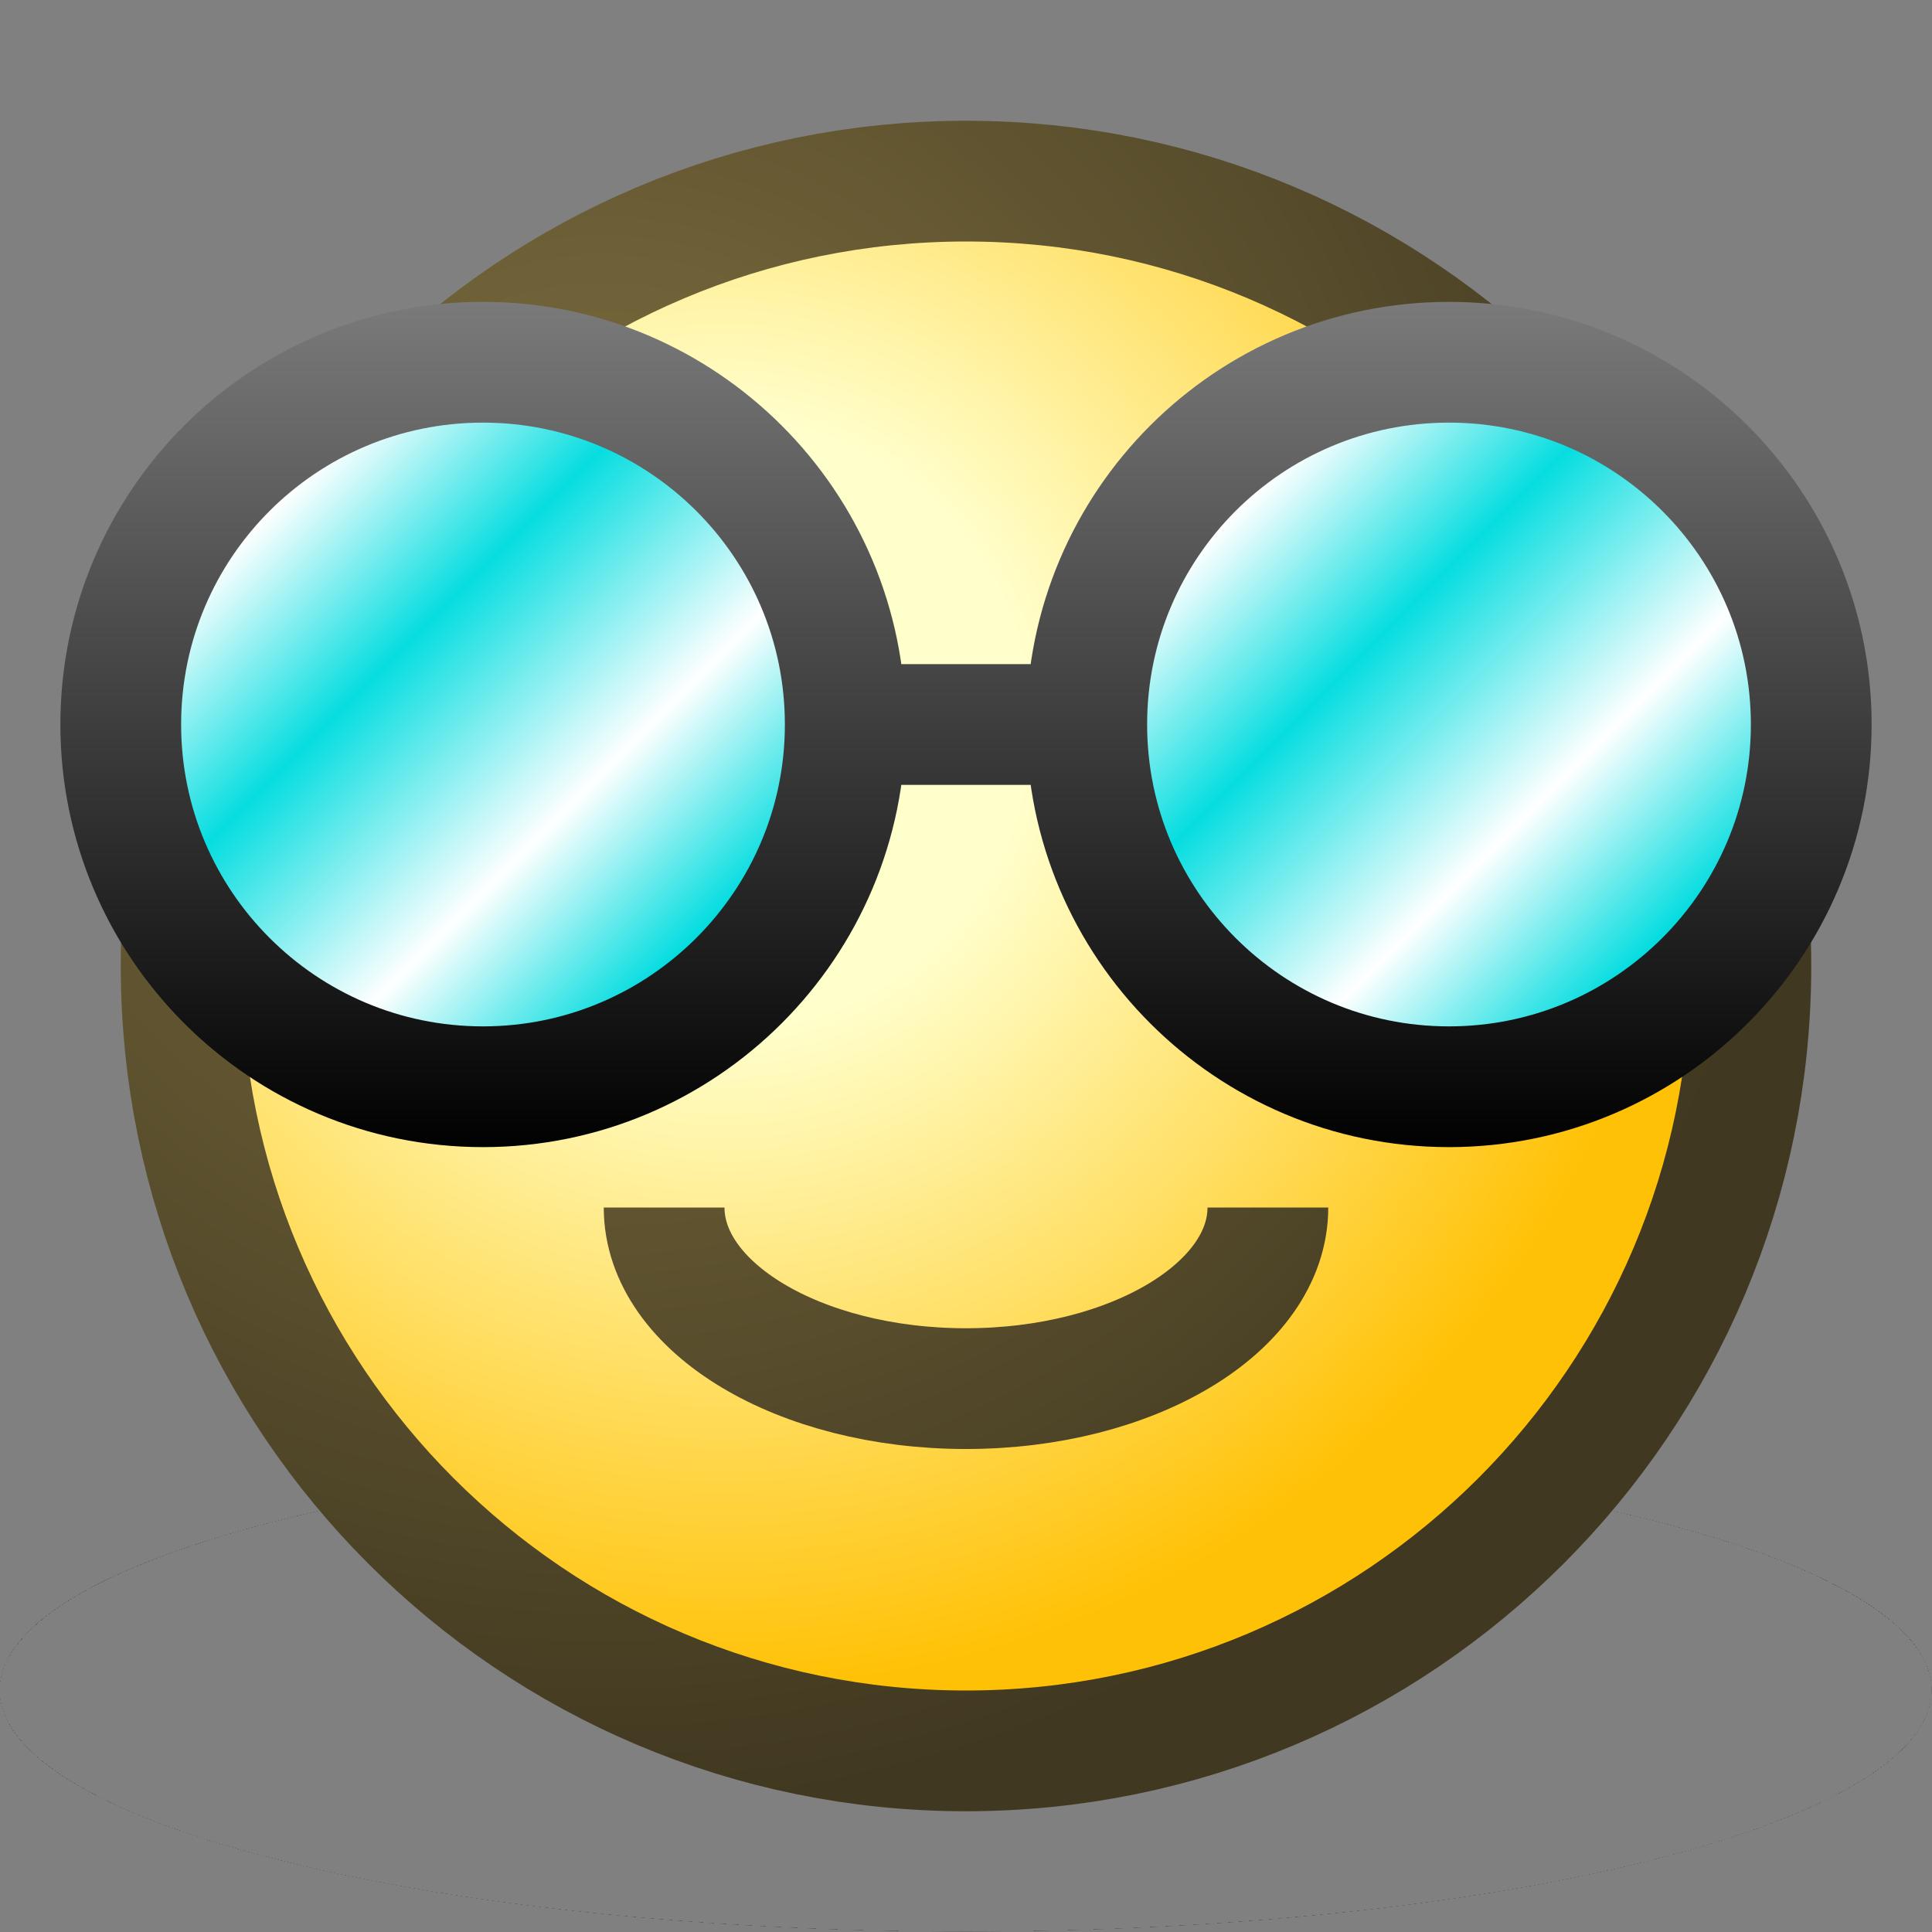 <?xml version="1.0" encoding="UTF-8" standalone="yes"?>
<svg version="1.1" width="64" height="64" color-interpolation="linearRGB"
     xmlns:svg="http://www.w3.org/2000/svg" xmlns="http://www.w3.org/2000/svg">
 <rect width="100%" height="100%" fill="#808080" stroke="none"/>
 <g>
  <radialGradient id="gradient0" gradientUnits="userSpaceOnUse" cx="0" cy="0" r="64" gradientTransform="matrix(0.375,0,0,0.375,32,32)">
   <stop offset="1" stop-color="#3a3b40" stop-opacity="0"/>
   <stop offset="0" stop-color="#3a3c40"/>
  </radialGradient>
  <path style="fill:url(#gradient0)"
        d="M32 8C18.74 8 8 18.74 8 32C8 45.25 18.74 56 32 56C45.25 56 56 45.25 56 32C56 18.74 45.25 8 32 8z"
        transform="matrix(1.333,0,0,0.333,-10.667,45.333)"
  />
  <radialGradient id="gradient1" gradientUnits="userSpaceOnUse" cx="0" cy="0" r="64" gradientTransform="matrix(0.625,0,0,0.625,20,20)">
   <stop offset="0" stop-color="#807040"/>
   <stop offset="1" stop-color="#403820"/>
  </radialGradient>
  <path style="fill:none; stroke:url(#gradient1); stroke-width:8"
        d="M32 8C18.74 8 8 18.74 8 32C8 45.25 18.74 56 32 56C45.25 56 56 45.25 56 32C56 18.74 45.25 8 32 8z"
  />
  <radialGradient id="gradient2" gradientUnits="userSpaceOnUse" cx="0" cy="0" r="64" gradientTransform="matrix(0.5,0,0,0.5,24,24)">
   <stop offset="0.313" stop-color="#ffffcc"/>
   <stop offset="1" stop-color="#ffc105"/>
  </radialGradient>
  <path style="fill:url(#gradient2)"
        d="M32 8C18.74 8 8 18.74 8 32C8 45.25 18.74 56 32 56C45.25 56 56 45.25 56 32C56 18.74 45.25 8 32 8z"
  />
  <linearGradient id="gradient3" gradientUnits="userSpaceOnUse" x1="128" y1="9.99" x2="128" y2="38">
   <stop offset="0" stop-color="#7a7a7a"/>
   <stop offset="1" stop-color="#010101"/>
  </linearGradient>
  <path style="fill:url(#gradient3)"
        d="M28 22H36V26H28V22z"
  />
  <linearGradient id="gradient4" gradientUnits="userSpaceOnUse" x1="30.14" y1="-4.28" x2="44.28" y2="9.85">
   <stop offset="0" stop-color="#ffffff"/>
   <stop offset="0.316" stop-color="#06dde0"/>
   <stop offset="0.697" stop-color="#ffffff"/>
   <stop offset="0.995" stop-color="#06dde0"/>
  </linearGradient>
  <path style="fill:url(#gradient4)"
        d="M16 12C9.37 12 4 17.37 4 24C4 30.62 9.37 36 16 36C22.62 36 28 30.62 28 24C28 17.37 22.62 12 16 12z"
        transform="matrix(1,0,0,1,32,0)"
  />
  <linearGradient id="gradient5" gradientUnits="userSpaceOnUse" x1="128" y1="9.99" x2="128" y2="38">
   <stop offset="0" stop-color="#7a7a7a"/>
   <stop offset="1" stop-color="#010101"/>
  </linearGradient>
  <path style="fill:none; stroke:url(#gradient5); stroke-width:4"
        d="M16 12C9.37 12 4 17.37 4 24C4 30.62 9.37 36 16 36C22.62 36 28 30.62 28 24C28 17.37 22.62 12 16 12z"
        transform="matrix(1,0,0,1,32,0)"
  />
  <linearGradient id="gradient6" gradientUnits="userSpaceOnUse" x1="30.14" y1="-4.28" x2="44.28" y2="9.85">
   <stop offset="0" stop-color="#ffffff"/>
   <stop offset="0.316" stop-color="#06dde0"/>
   <stop offset="0.697" stop-color="#ffffff"/>
   <stop offset="0.995" stop-color="#06dde0"/>
  </linearGradient>
  <path style="fill:url(#gradient6)"
        d="M16 12C9.37 12 4 17.37 4 24C4 30.62 9.37 36 16 36C22.62 36 28 30.62 28 24C28 17.37 22.62 12 16 12z"
  />
  <linearGradient id="gradient7" gradientUnits="userSpaceOnUse" x1="128" y1="9.99" x2="128" y2="38">
   <stop offset="0" stop-color="#7a7a7a"/>
   <stop offset="1" stop-color="#010101"/>
  </linearGradient>
  <path style="fill:none; stroke:url(#gradient7); stroke-width:4"
        d="M16 12C9.37 12 4 17.37 4 24C4 30.62 9.37 36 16 36C22.62 36 28 30.62 28 24C28 17.37 22.62 12 16 12z"
  />
  <radialGradient id="gradient8" gradientUnits="userSpaceOnUse" cx="0" cy="0" r="64" gradientTransform="matrix(0.625,0,0,0.625,20,20)">
   <stop offset="0" stop-color="#807040"/>
   <stop offset="1" stop-color="#403820"/>
  </radialGradient>
  <path style="fill:none; stroke:url(#gradient8); stroke-width:4"
        d="M22 40C22 43.31 26.47 46 32 46C37.52 46 42 43.31 42 40"
  />
 </g>
</svg>

